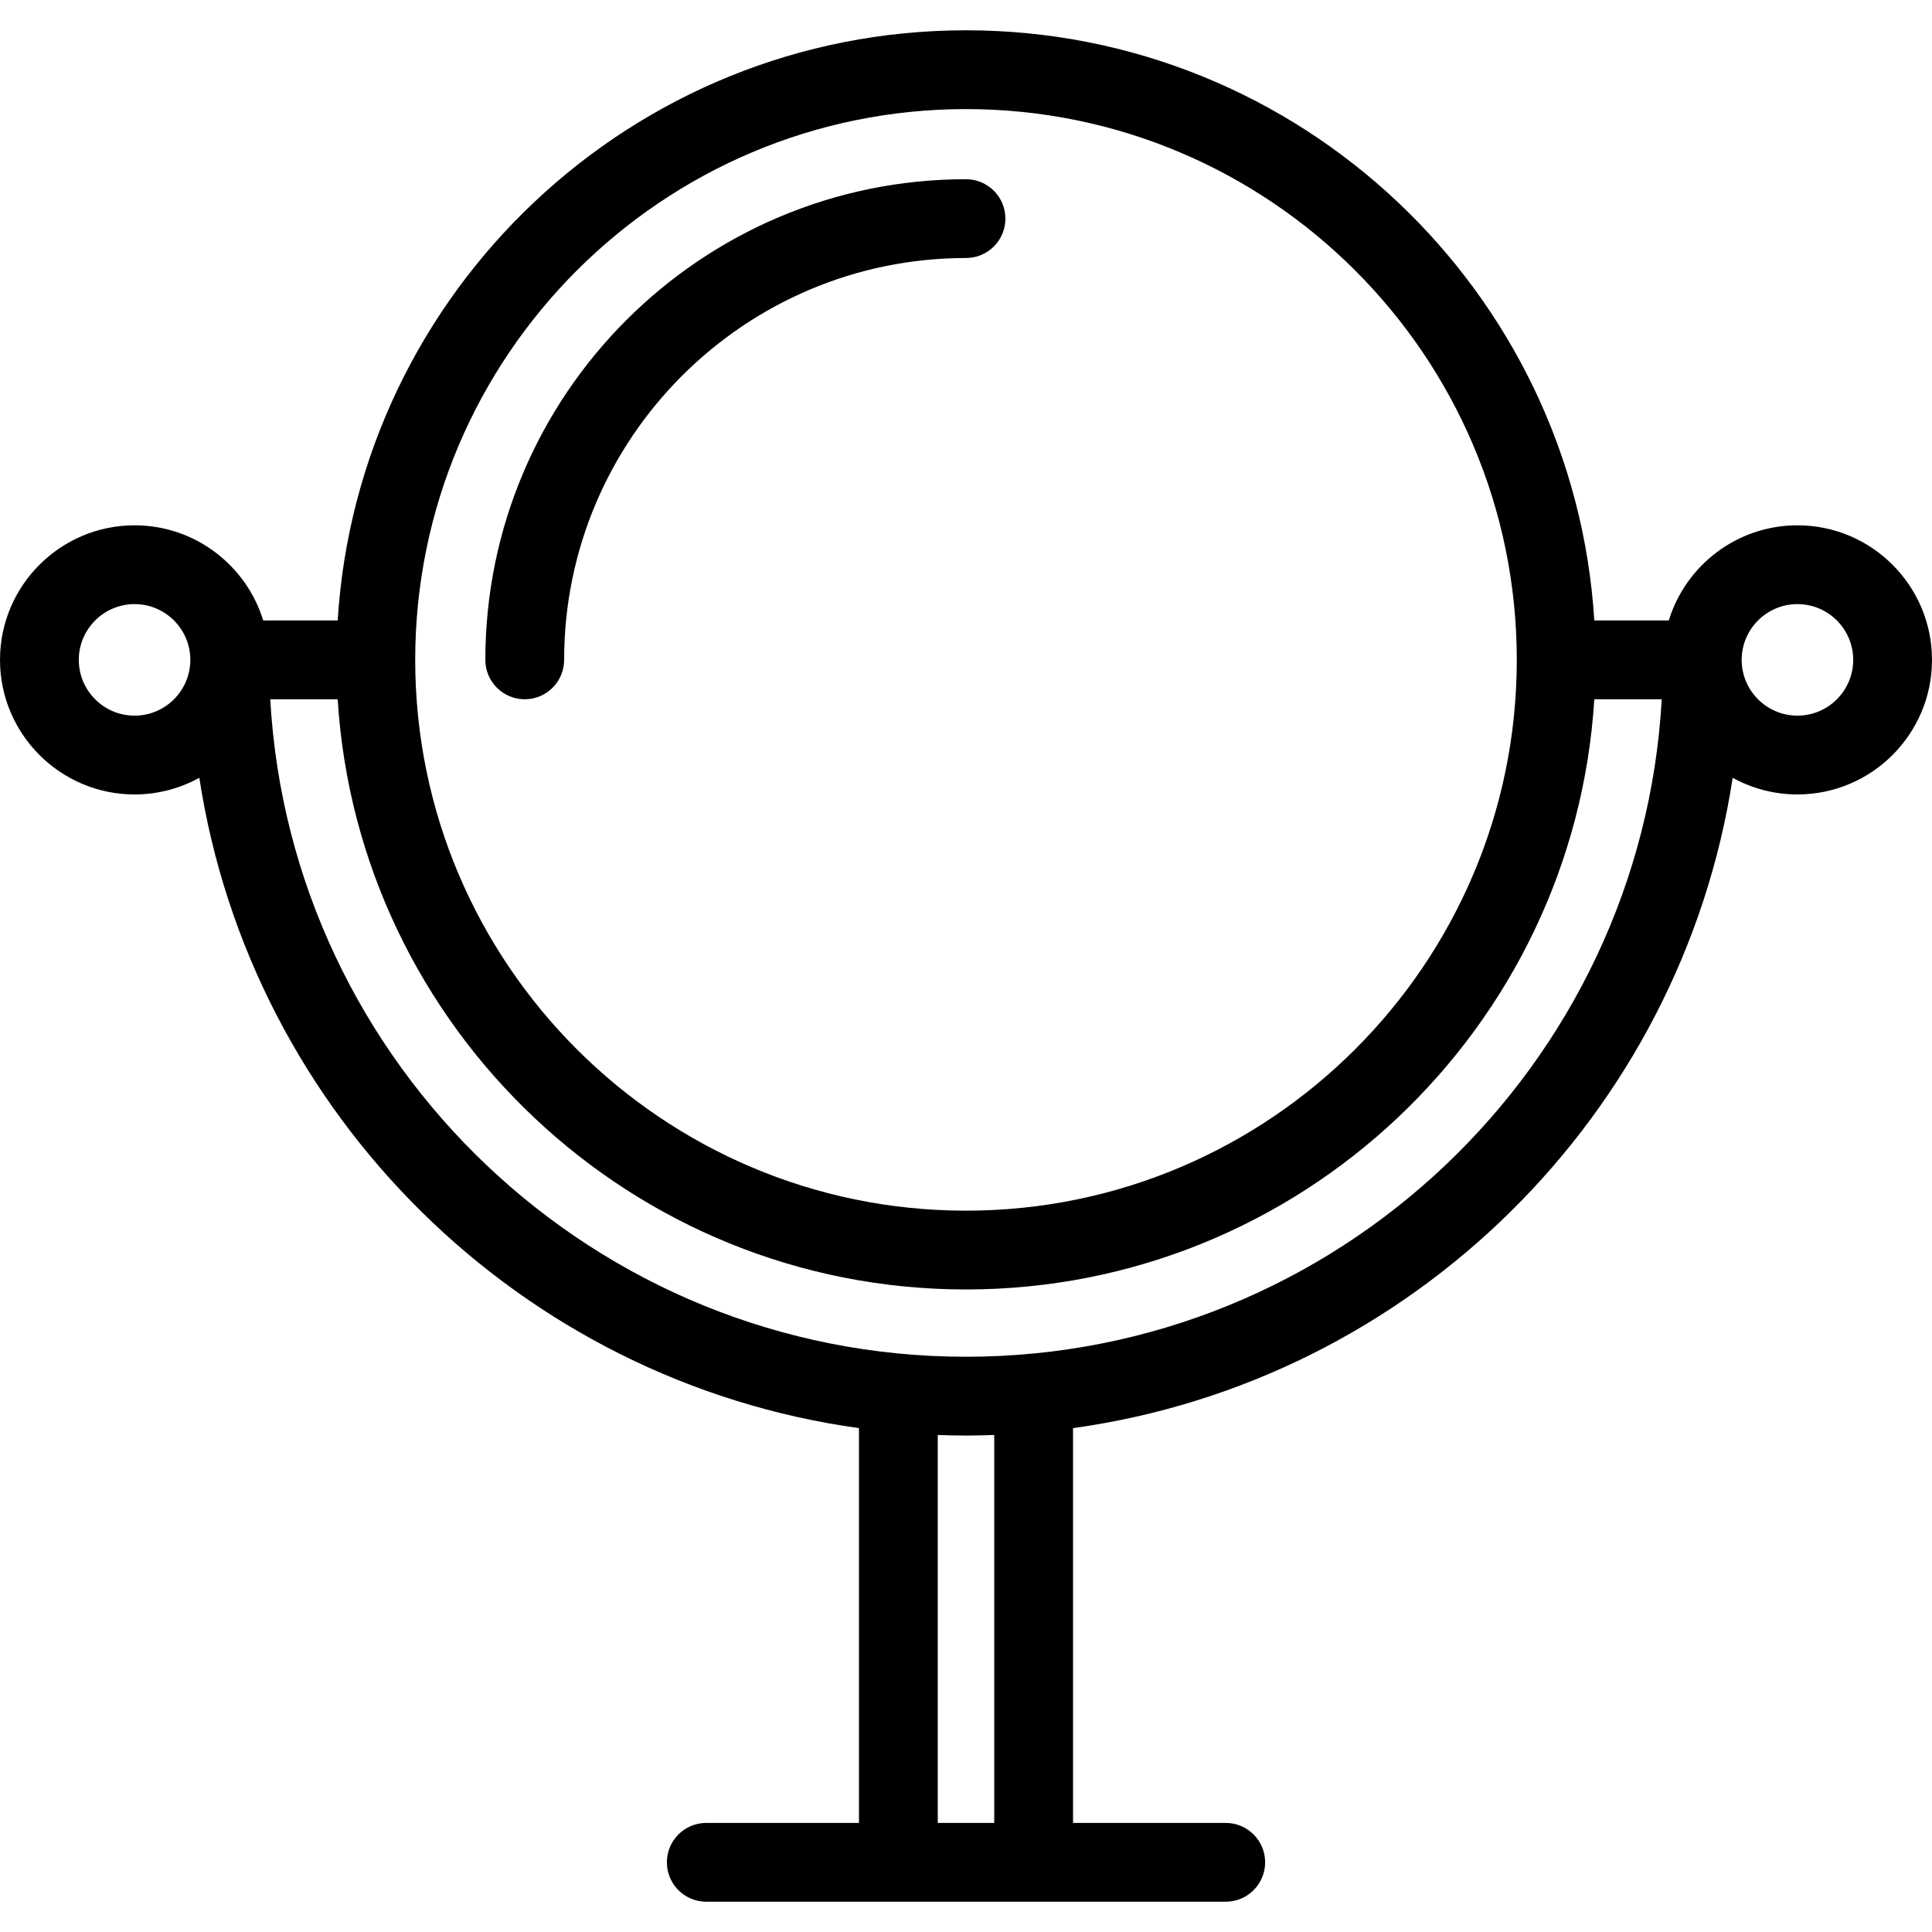 <?xml version="1.0" encoding="iso-8859-1"?>
<!-- Generator: Adobe Illustrator 18.0.0, SVG Export Plug-In . SVG Version: 6.00 Build 0)  -->
<!DOCTYPE svg PUBLIC "-//W3C//DTD SVG 1.1//EN" "http://www.w3.org/Graphics/SVG/1.1/DTD/svg11.dtd">
<svg version="1.1" id="Capa_1" xmlns="http://www.w3.org/2000/svg" xmlns:xlink="http://www.w3.org/1999/xlink" x="0px" y="0px"
	 viewBox="0 0 367.8 367.8" style="enable-background:new 0 0 367.8 367.8;" xml:space="preserve">
<g>
	<g>
		<g>
			<path d="M99.896,133.122c-4.142,0-7.5-3.358-7.5-7.5c0-50.456,41.049-91.504,91.504-91.504c4.142,0,7.5,3.358,7.5,7.5
				c0,4.143-3.358,7.5-7.5,7.5c-42.185,0-76.504,34.319-76.504,76.504C107.396,129.764,104.038,133.122,99.896,133.122z"/>
		</g>
		<path d="M342.184,100.005c-11.517,0-21.28,7.64-24.495,18.117h-14.175C299.629,55.515,247.469,5.767,183.9,5.767
			c-63.569,0-115.729,49.748-119.614,112.355H50.111c-3.215-10.477-12.978-18.117-24.495-18.117C11.491,100.005,0,111.497,0,125.623
			c0,14.125,11.491,25.617,25.616,25.617c4.467,0,8.669-1.152,12.33-3.171c9.83,64.173,61.117,114.871,125.578,123.808v75.157
			h-29.07c-4.142,0-7.5,3.358-7.5,7.5c0,4.142,3.358,7.5,7.5,7.5h98.893c4.142,0,7.5-3.358,7.5-7.5c0-4.142-3.358-7.5-7.5-7.5
			h-29.07v-75.157c64.46-8.936,115.748-59.635,125.578-123.808c3.661,2.019,7.863,3.171,12.33,3.171
			c14.125,0,25.616-11.492,25.616-25.617C367.8,111.497,356.309,100.005,342.184,100.005z M25.616,136.239
			c-5.854,0-10.616-4.763-10.616-10.617c0-5.854,4.762-10.617,10.616-10.617c5.854,0,10.617,4.763,10.617,10.617
			C36.233,131.477,31.471,136.239,25.616,136.239z M183.9,20.767c57.817,0,104.855,47.038,104.855,104.855
			c0,57.818-47.038,104.856-104.855,104.856c-57.818,0-104.856-47.038-104.856-104.856C79.044,67.805,126.082,20.767,183.9,20.767z
			 M189.276,347.034h-10.752v-73.852c1.785,0.064,3.576,0.108,5.377,0.108c1.8,0,3.59-0.044,5.375-0.108V347.034z M183.9,258.289
			c-70.635,0-128.548-55.491-132.451-125.167h12.836c3.885,62.608,56.045,112.356,119.614,112.356
			c63.569,0,115.729-49.749,119.614-112.356h12.836C312.448,202.798,254.535,258.289,183.9,258.289z M342.184,136.239
			c-5.855,0-10.617-4.763-10.617-10.617c0-5.854,4.763-10.617,10.617-10.617c5.854,0,10.616,4.763,10.616,10.617
			C352.8,131.477,348.038,136.239,342.184,136.239z"/>
	</g>
</g>
<g>
</g>
<g>
</g>
<g>
</g>
<g>
</g>
<g>
</g>
<g>
</g>
<g>
</g>
<g>
</g>
<g>
</g>
<g>
</g>
<g>
</g>
<g>
</g>
<g>
</g>
<g>
</g>
<g>
</g>
</svg>
